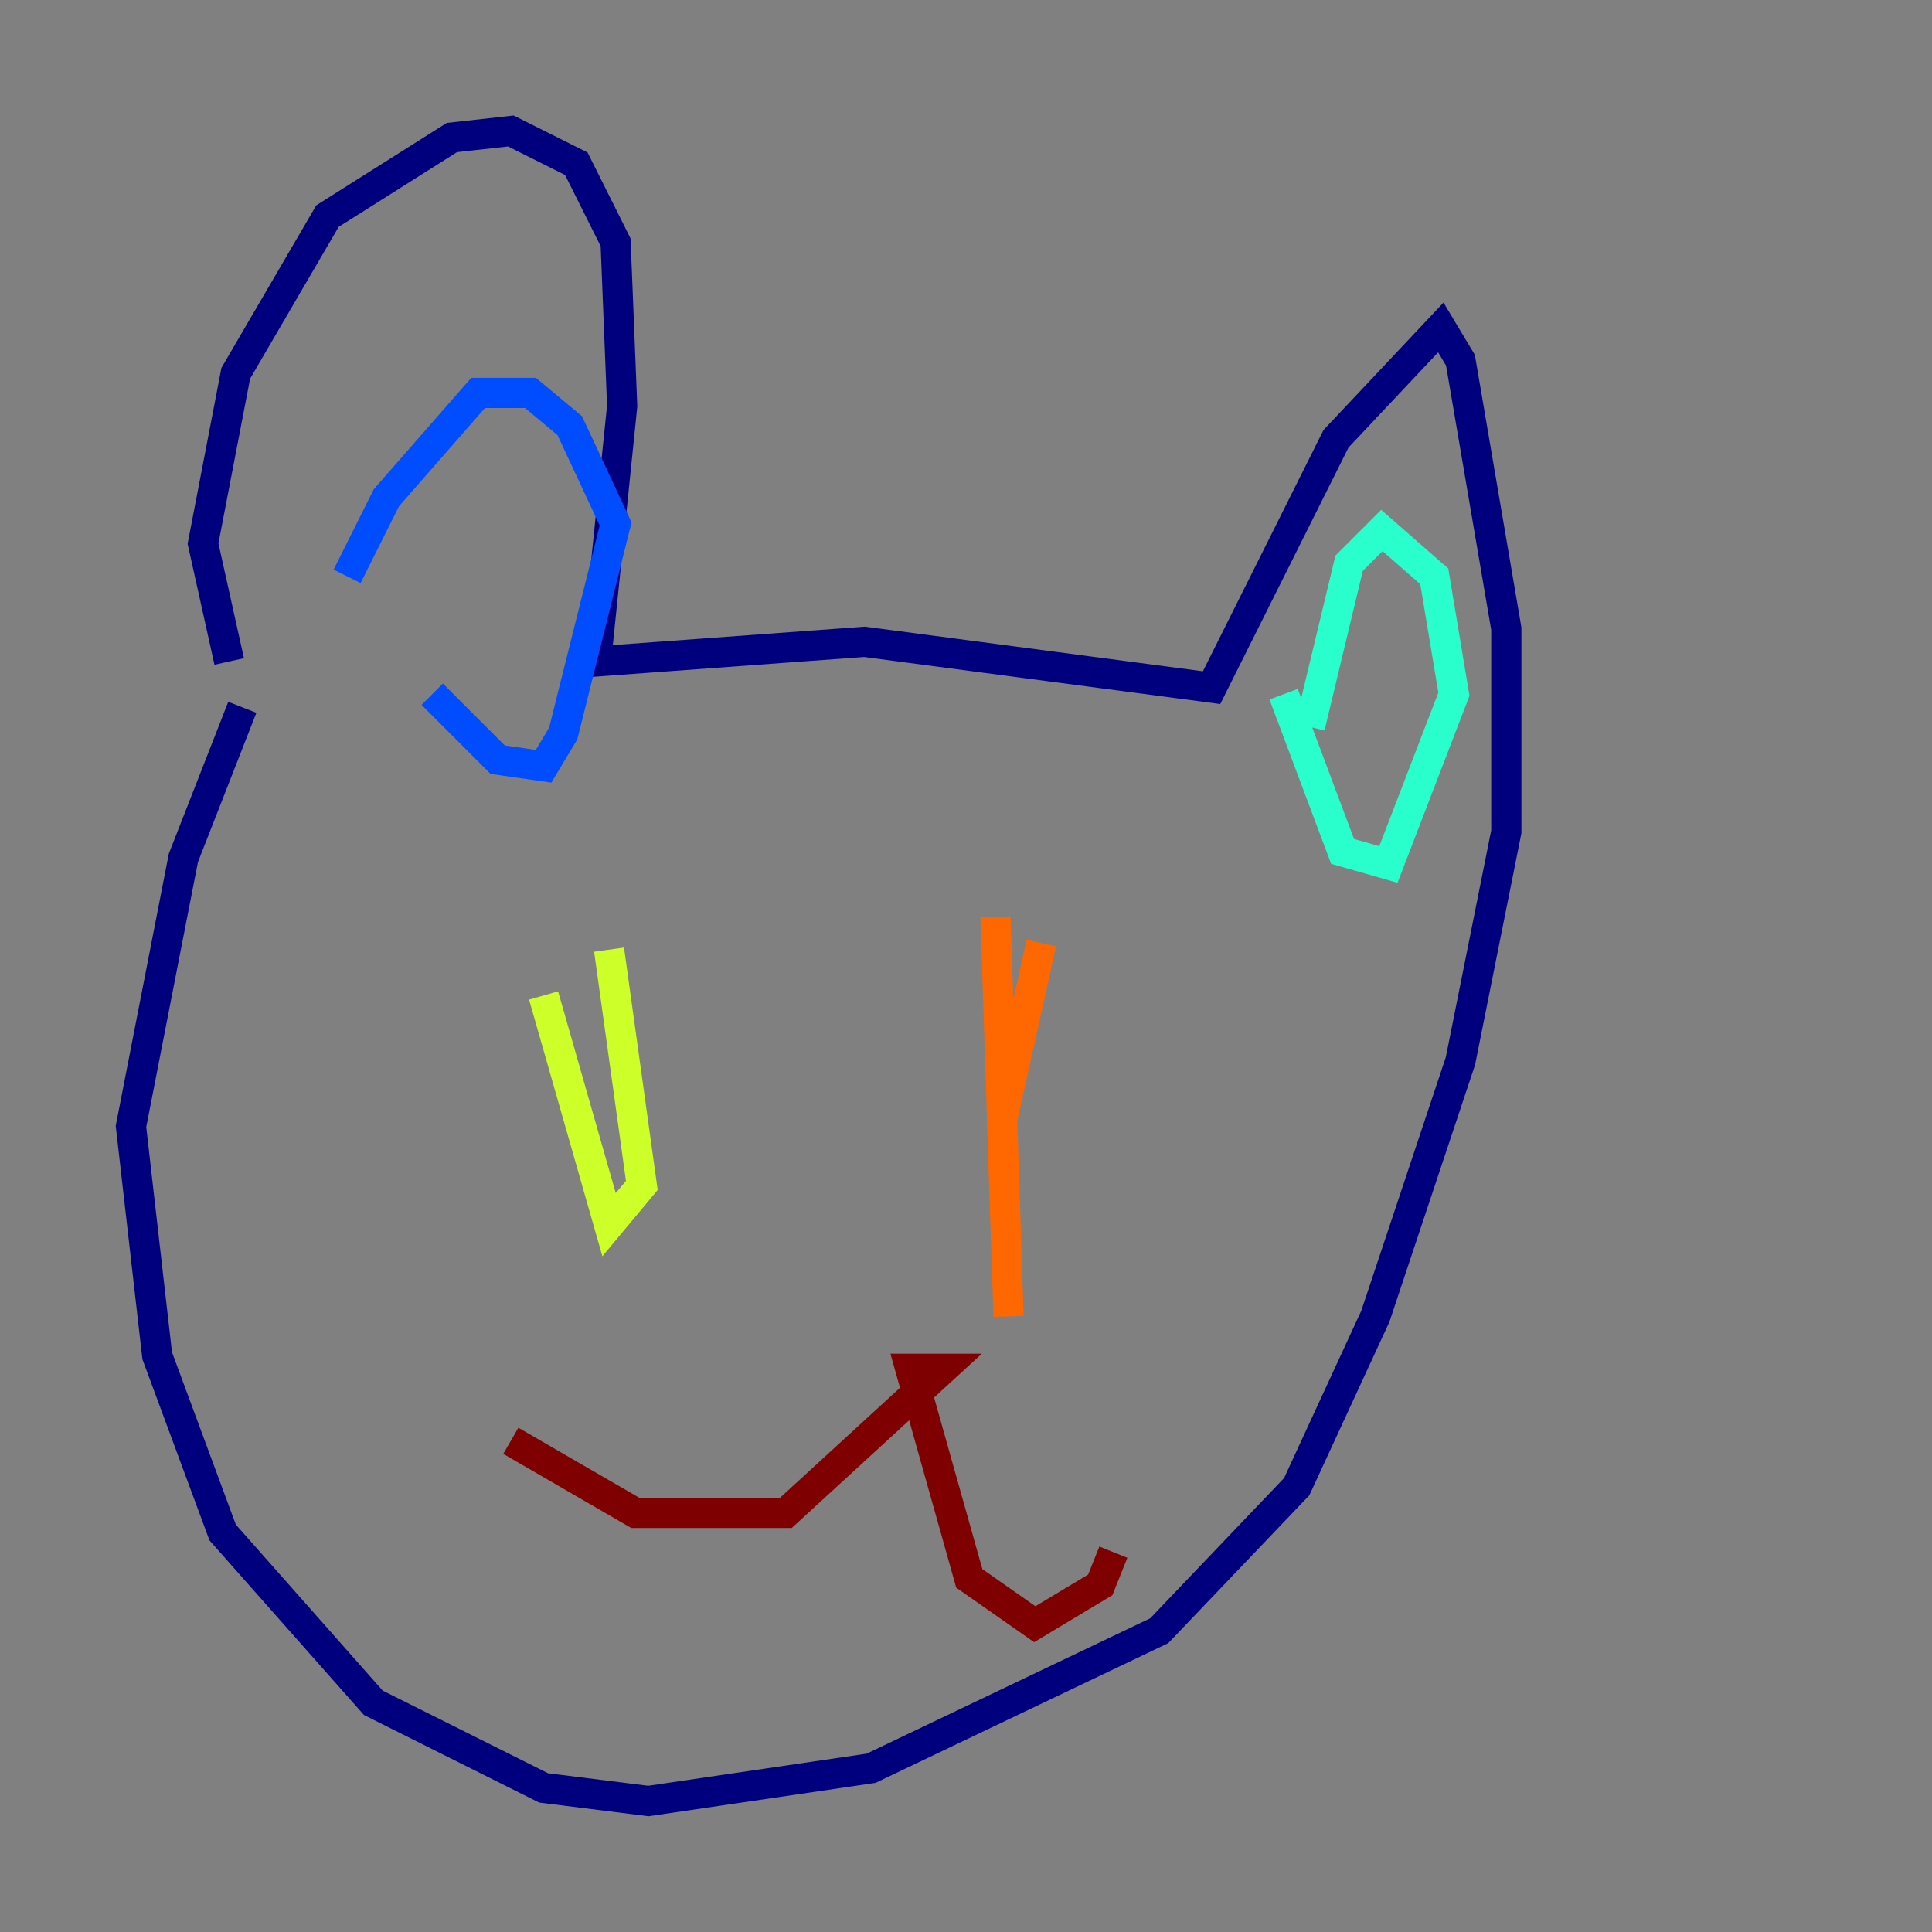 <?xml version="1.0" encoding="utf-8" ?>
<svg baseProfile="tiny" height="128" version="1.2" viewBox="0,0,128,128" width="128" xmlns="http://www.w3.org/2000/svg" xmlns:ev="http://www.w3.org/2001/xml-events" xmlns:xlink="http://www.w3.org/1999/xlink"><rect x="0" y="0" width="128" height="128" fill="#808080" stroke="none"/><defs /><polyline fill="none" points="16.054,46.861 12.149,56.841 8.678,74.63 10.414,89.817 14.752,101.532 24.732,112.814 36.014,118.454 42.956,119.322 57.709,117.153 76.8,108.041 85.912,98.495 91.119,87.214 96.759,70.291 99.797,55.105 99.797,41.654 96.759,23.864 95.458,21.695 88.515,29.071 80.271,45.559 57.275,42.522 39.485,43.824 41.22,26.902 40.786,16.054 38.183,10.848 33.844,8.678 29.939,9.112 21.695,14.319 15.62,24.732 13.451,36.014 15.186,43.824" stroke="#00007f" stroke-width="2" /><polyline fill="none" points="22.997,38.183 25.6,32.976 31.675,26.034 35.146,26.034 37.749,28.203 40.786,34.712 37.315,48.597 36.014,50.766 32.976,50.332 28.637,45.993" stroke="#004cff" stroke-width="2" /><polyline fill="none" points="86.78,48.163 89.383,37.315 91.552,35.146 95.024,38.183 96.325,45.993 91.986,57.275 88.949,56.407 85.044,45.993" stroke="#29ffcd" stroke-width="2" /><polyline fill="none" points="36.014,65.953 40.352,81.139 42.522,78.536 40.352,62.915" stroke="#cdff29" stroke-width="2" /><polyline fill="none" points="68.99,62.481 66.386,74.197 66.82,87.214 65.953,60.746" stroke="#ff6700" stroke-width="2" /><polyline fill="none" points="33.844,95.458 42.088,100.231 52.068,100.231 62.481,90.685 60.312,90.685 64.217,104.57 68.556,107.607 72.895,105.003 73.763,102.834" stroke="#7f0000" stroke-width="2" /></svg>
